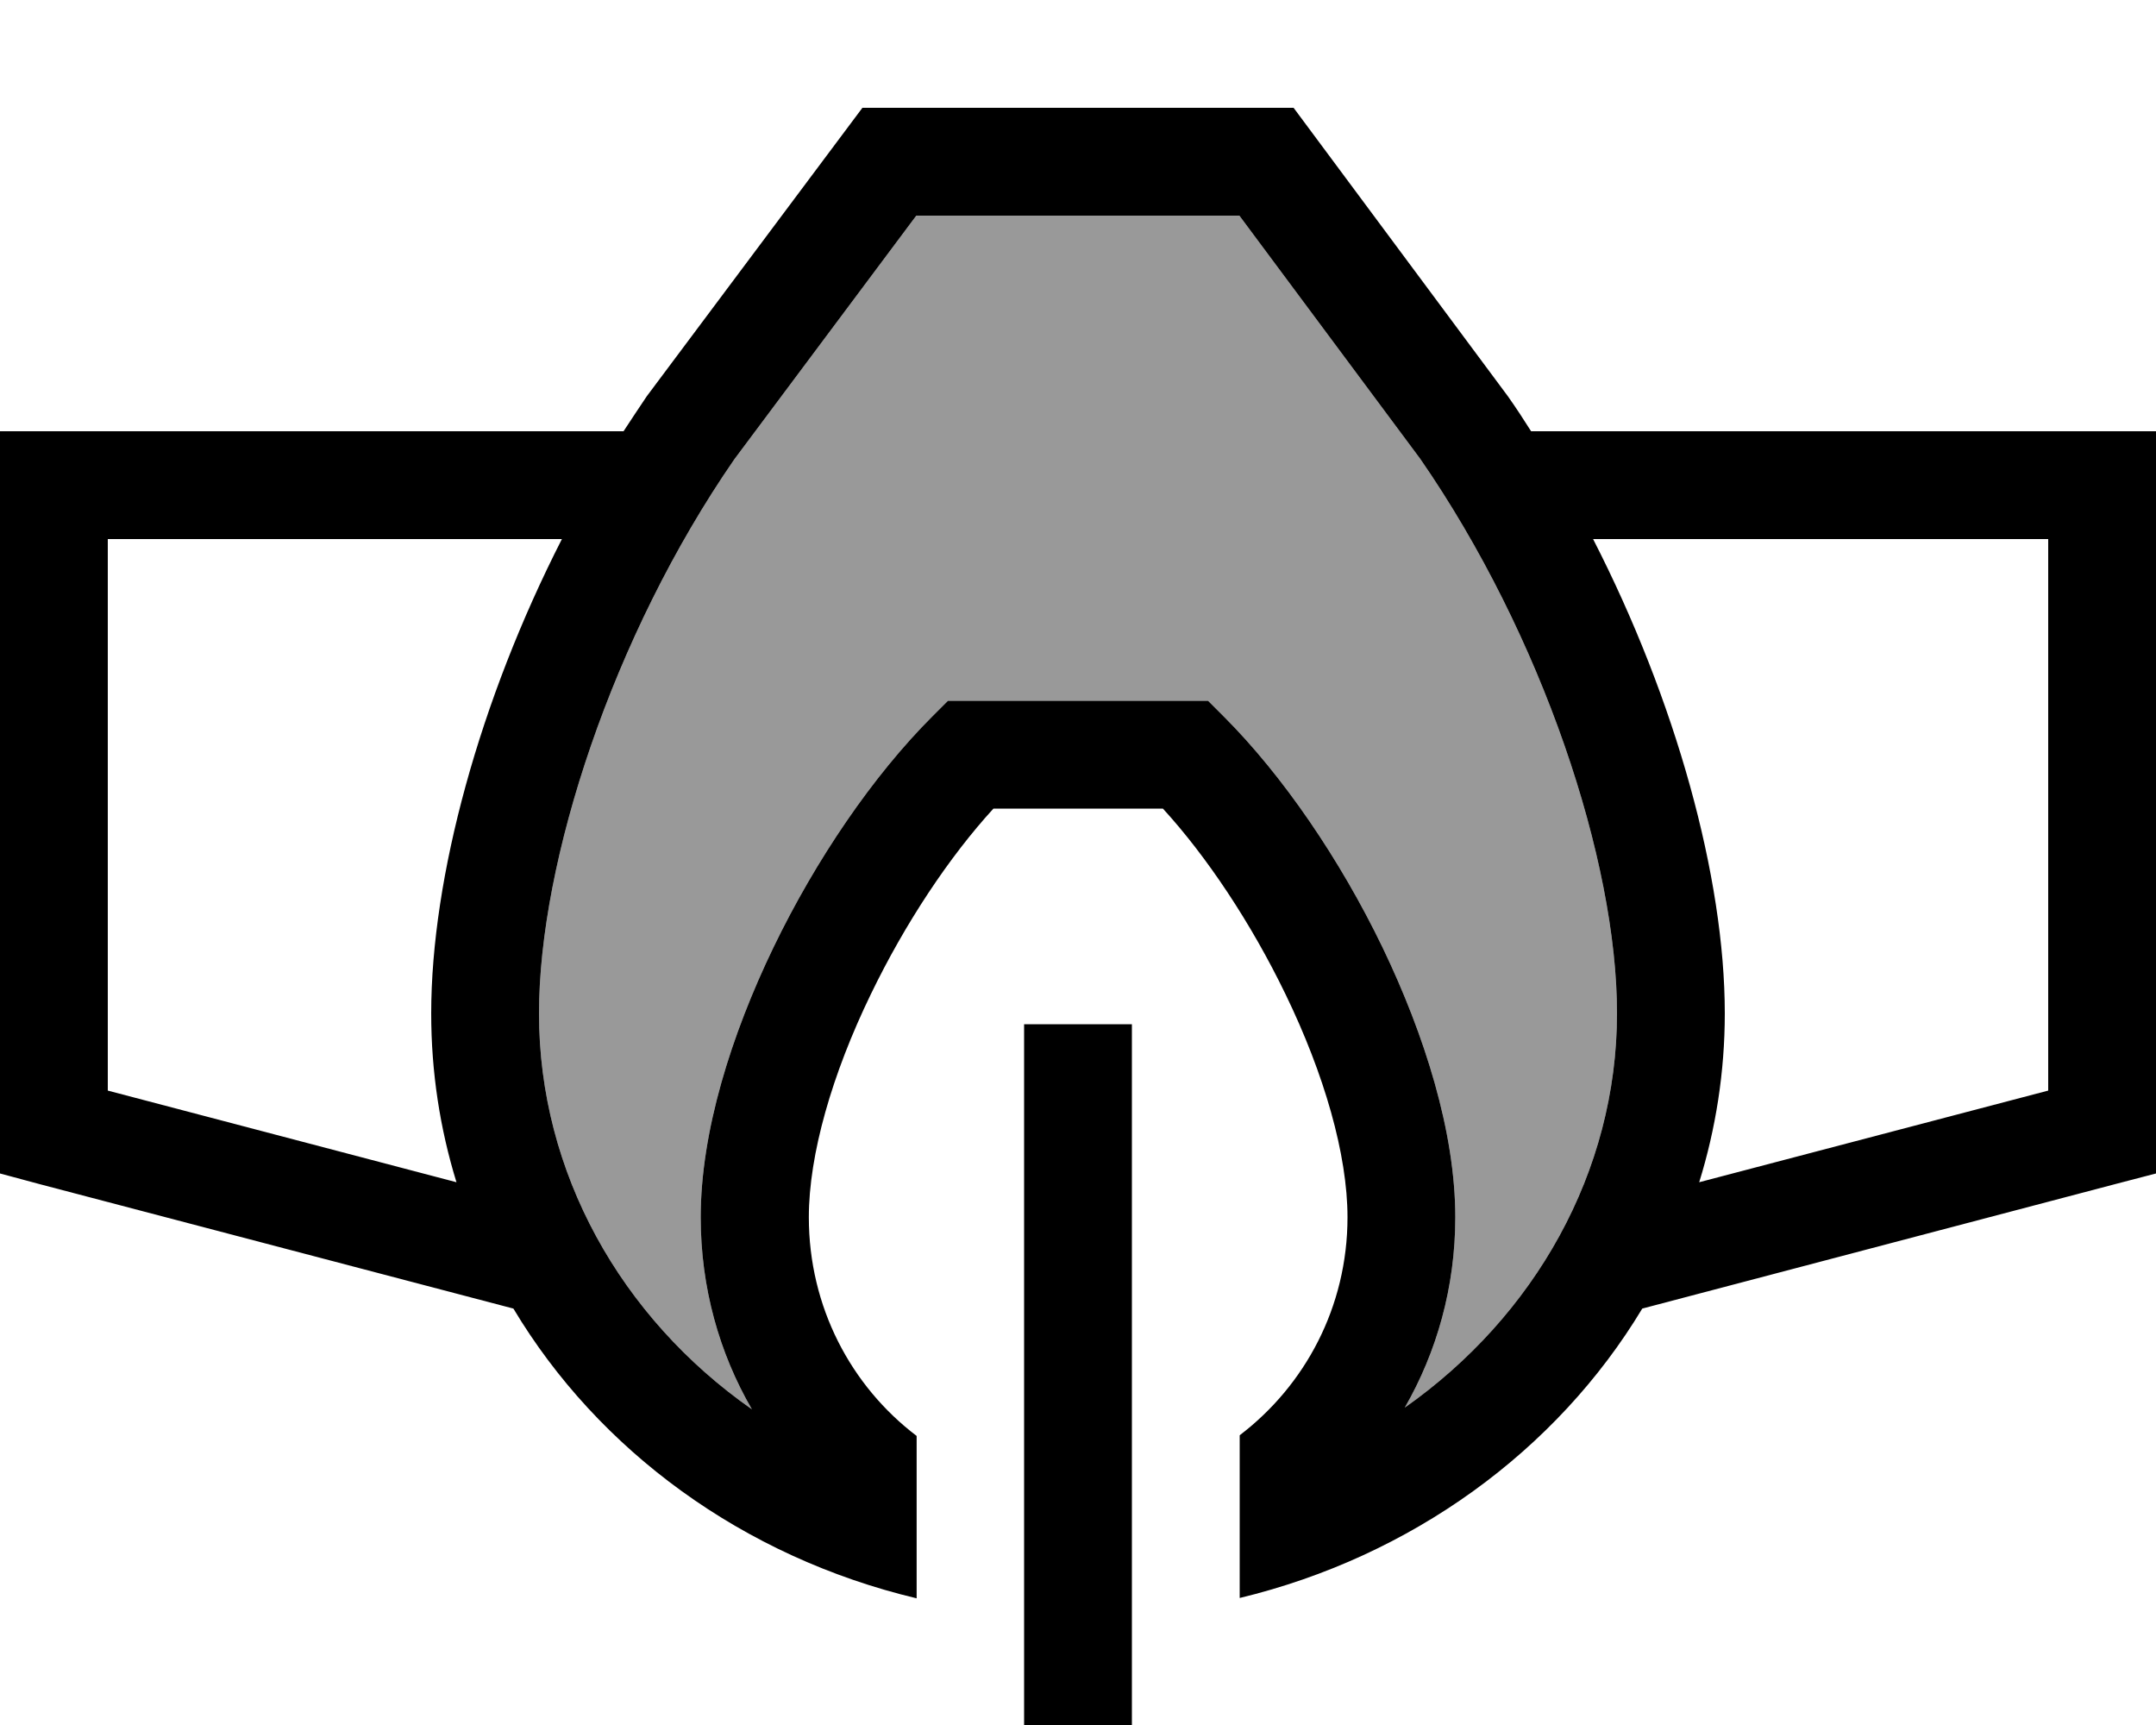 <svg fill="currentColor" xmlns="http://www.w3.org/2000/svg" viewBox="0 0 640 512"><!--! Font Awesome Pro 6.7.2 by @fontawesome - https://fontawesome.com License - https://fontawesome.com/license (Commercial License) Copyright 2024 Fonticons, Inc. --><defs><style>.fa-secondary{opacity:.4}</style></defs><path class="fa-secondary" d="M160 300.8c0 47.2 24.3 90.3 63.2 117.5c-9.7-16.7-15.2-36.2-15.2-57c0-25.4 9.1-54.2 21.6-80.1c12.6-26.1 29.6-51 47.1-68.5l4.7-4.7 6.6 0 64 0 6.6 0 4.7 4.7c17.5 17.5 34.5 42.4 47.1 68.5C422.9 307.2 432 336 432 361.3c0 20.7-5.5 40-15 56.5c38.5-27.1 63-69.9 63-117.1c0-45.1-22.1-112-58.4-164.5L367.9 64 272 64l-54 72.3c-36.2 52.4-58 119.4-58 164.5z"/><path class="fa-primary" d="M223.2 418.3c-9.7-16.7-15.2-36.2-15.2-57c0-25.4 9.1-54.2 21.6-80.1c12.6-26.1 29.6-51 47.1-68.5l4.7-4.7 6.6 0 64 0 6.6 0 4.7 4.7c17.5 17.5 34.5 42.4 47.1 68.5C422.9 307.2 432 336 432 361.3c0 20.7-5.5 40-15 56.5c38.5-27.1 63-69.9 63-117.1c0-45.1-22.1-112-58.4-164.5L367.9 64 272 64l-54 72.3c-36.2 52.4-58 119.4-58 164.5c0 47.2 24.3 90.3 63.2 117.5zM192 117.6L256 32l128 0 63.6 85.6c2.4 3.4 4.7 6.9 6.9 10.4L624 128l16 0 0 16 0 192 0 12.3-11.9 3.1-140.6 37C462.1 430.6 419 462 368 474.3l0-48.3c19.3-14.7 32-38 32-64.7c0-18.6-6.9-42.5-18.4-66.2c-10.2-21.1-23.4-40.9-36.4-55.1l-50.3 0c-13.1 14.3-26.2 34-36.4 55.1c-11.5 23.7-18.4 47.6-18.4 66.2c0 26.6 12.5 50.1 32 64.9l0 48.2c-51.6-12.3-94.5-43.9-119.7-86L11.9 351.5 0 348.3 0 336 0 144l0-16 16 0 169.1 0c2.3-3.5 4.6-7 6.9-10.4zM166.8 160L32 160l0 163.7 103.5 27.2c-4.9-15.9-7.5-32.7-7.5-50.1c0-40.5 14.4-93 38.8-140.8zM504.4 350.9L608 323.7 608 160l-135.1 0C497.4 207.8 512 260.3 512 300.8c0 17.4-2.7 34.3-7.6 50.1zM304 304l32 0 0 208-32 0 0-208z"/></svg>